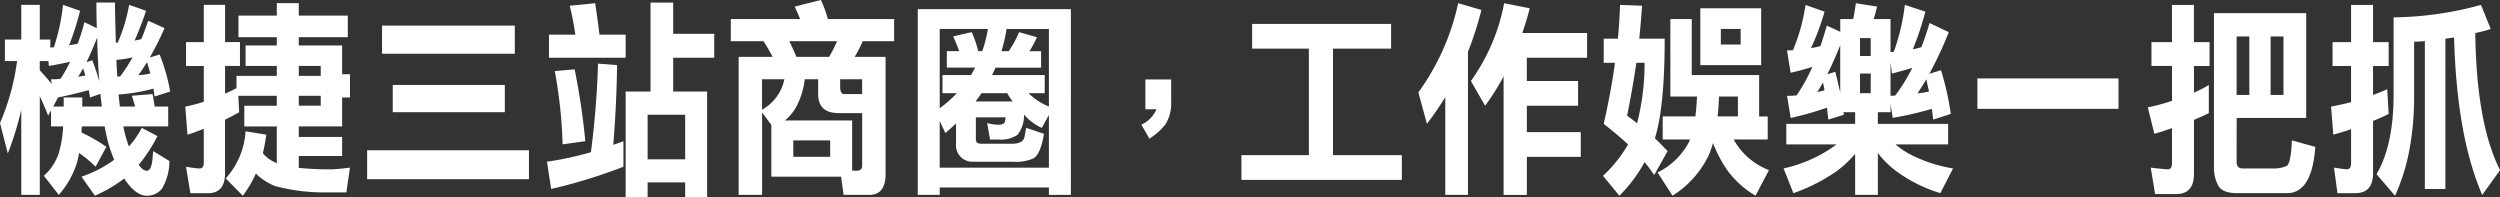 <svg id="section4_subtitle5" xmlns="http://www.w3.org/2000/svg" width="312.967" height="24.682" viewBox="0 0 312.967 24.682">
  <rect x="0" y="0" width="312.967" height="24.682" fill="#333333" stroke="none"/>
  <path id="Path_31726" data-name="Path 31726" d="M83.663,1366.506v-4.341h2.318v4.341H87.3v1a2.745,2.745,0,0,0,.451-.05,25.086,25.086,0,0,0,1.136-5.294l2.138.74a36.891,36.891,0,0,1-1.3,4.13.781.781,0,0,1-.092.184c.368-.055.731-.11,1.095-.184a27.748,27.748,0,0,0,.842-2.7l1.545.74c-.023-1.007-.046-2.093-.046-3.2H95.39c.023,1.848.069,3.513.115,5.022h.23a20.27,20.27,0,0,0,1.43-4.733l2.115.74a38.281,38.281,0,0,1-1.43,3.73c.271-.051.566-.106.837-.184.322-.741.593-1.509.865-2.3l2.046.925a40.186,40.186,0,0,1-1.839,3.679l1.228-.372a23.431,23.431,0,0,1,1.315,4.631l-1.954.63c-.046-.341-.087-.685-.138-1a21.145,21.145,0,0,1-4.364.74c.046.584.115,1.086.161,1.508h1.909c-.138-.478-.271-.924-.409-1.347l2.594-.212c.087.524.179,1.03.271,1.559h1.683v2.488H96.438a15.816,15.816,0,0,0,.7,2.515,11.474,11.474,0,0,0,1.614-2.332l1.954,1.03a19.02,19.02,0,0,1-2.341,3.6c.363.5.7.74,1,.74.4,0,.635-.506.727-1.509,0,0,.023-.317.087-.952l2.028,1.242a6.8,6.8,0,0,1-.934,3.467,2.359,2.359,0,0,1-1.908.874c-.911,0-1.821-.69-2.732-2.015a.579.579,0,0,0-.092-.128,18.045,18.045,0,0,1-3.661,2.143l-1.679-2.382a14.955,14.955,0,0,0,4.093-2.115,17.421,17.421,0,0,1-1.072-3.546,6.133,6.133,0,0,1-.115-.635h-2.86c-.023.262-.046.529-.046.768a20.176,20.176,0,0,1,3.113,1.794l-1.343,2.488a16.989,16.989,0,0,0-2.069-1.72,11.391,11.391,0,0,1-.317,1.375,10.985,10.985,0,0,1-2.226,3.868l-1.867-2.387a6.527,6.527,0,0,0,1.844-2.773,13.847,13.847,0,0,0,.566-3.412H87.388v-2.014l-.363.667c-.317-.823-.658-1.619-1.044-2.415v12.335H83.663v-10.637a38.324,38.324,0,0,1-1.688,5.45L81,1376.954a29.191,29.191,0,0,0,2.138-7.754H81.612v-2.695Zm3.725,4.971a9.59,9.59,0,0,0,1.182-.051,15.559,15.559,0,0,0,1.2-2.148c-.865.216-1.748.373-2.658.529l-.046-.607h-1.09v1.136c.566.635,1.067,1.191,1.5,1.725Zm6.185,1.826-1.3.451c-.046-.322-.115-.612-.161-.925-1.292.368-2.566.658-3.84.925l-.612,1.135h1.315v-1.135H91.3v1.135h2.451C93.688,1374.384,93.619,1373.854,93.573,1373.3Zm-2.161-3.2c-.225.4-.432.74-.612,1.058l.888-.161C91.6,1370.714,91.5,1370.419,91.412,1370.1Zm1.752-3.863c-.455,1.163-.888,2.2-1.343,3.094l.727-.239c.363.952.662,1.826.888,2.645C93.3,1370.1,93.21,1368.249,93.164,1366.239Zm2.525,4.893h.34a20.245,20.245,0,0,0,1.568-2.4,12.915,12.915,0,0,1-2.023.313C95.6,1369.808,95.643,1370.5,95.689,1371.132Zm3.725-1.8c-.386.612-.75,1.164-1.09,1.638a12.646,12.646,0,0,0,1.5-.211C99.69,1370.286,99.552,1369.808,99.414,1369.333Z" transform="translate(-81 -1361.553)" fill="#fff"/>
  <path id="Path_31727" data-name="Path 31727" d="M88.362,1366.762V1362.1h2.663v4.659h1.863v2.985H91.024v3.467c.5-.212.975-.446,1.43-.685v-1.536H97.5v-1.246H93.591v-2.562H97.5v-1.035h-4.8v-2.7h4.8v-1.559h2.75v1.559h6.139v2.7h-6.139v1.035h5.431v3.6h.98v2.911h-.98v3.624h-5.431v1.32h5.431v2.387h-5.431v1.481a36.8,36.8,0,0,0,4.093.184c.271,0,1.049-.055,2.318-.211l-.455,3.1h-2.341a23.836,23.836,0,0,1-6.595-.8,7.1,7.1,0,0,1-2.387-1.559,14.884,14.884,0,0,1-1.637,2.778l-2.138-2.17a9.64,9.64,0,0,0,2.479-5.9l2.594.423a20.2,20.2,0,0,1-.432,2.327,4.367,4.367,0,0,0,1.637,1.191c.046.027.069.055.115.055v-4.6h-4.07v-2.594H97.5v-1.241h-4.82l.11,2.06c-.589.317-1.182.64-1.771.925v6.723c0,1.642-.727,2.484-2.138,2.484h-2.2l-.547-3.306c1.021.161,1.591.212,1.683.212.363,0,.543-.235.543-.74v-4.232c-.681.267-1.361.534-2.042.741l-.276-3.519a17.826,17.826,0,0,0,2.318-.607v-4.474H86.136v-2.985Zm11.893,4.231H103v-1.246h-2.75Zm0,3.729H103v-1.241h-2.75Z" transform="translate(-62.848 -1361.492)" fill="#fff"/>
  <path id="Path_31728" data-name="Path 31728" d="M111.252,1378.109v3.624H90.994v-3.624Zm-1.771-15.609v3.519H92.861V1362.5Zm-1.251,7.432v3.412H94.2v-3.412Z" transform="translate(-45.034 -1359.296)" fill="#fff"/>
  <path id="Path_31729" data-name="Path 31729" d="M104.664,1369.706c-.041,3.224-.2,6.563-.474,9.97.451-.133.86-.289,1.269-.45v3.2a65.44,65.44,0,0,1-9.046,2.782l-.524-3.412a40.425,40.425,0,0,0,5.5-1.191,110.336,110.336,0,0,0,.888-11.088Zm-2.2-3.812h3.274v2.883h-9.6v-2.883h3.3a36.905,36.905,0,0,0-.7-3.624l3.182-.318C102.121,1363.273,102.3,1364.575,102.462,1365.894Zm-1.775,13.332-2.842.4a59.931,59.931,0,0,0-.98-9.179l2.483-.216A85.483,85.483,0,0,1,100.687,1379.226Zm11-17.351v3.913h5.137v2.99h-5.137v4.236h4.249v13.221h-2.75v-1.849h-4.7v1.849h-2.75v-13.221h3.113v-11.138Zm1.5,19.627v-5.583h-4.7v5.583Z" transform="translate(-27.414 -1361.553)" fill="#fff"/>
  <path id="Path_31730" data-name="Path 31730" d="M113.039,1364.192h8.3v2.773H117.4a15.855,15.855,0,0,1-1,1.959h3.868v14.684c0,1.72-.685,2.594-2.046,2.594h-3.205l-.322-2.277h-8.729v-6.479l-1.159-1.564v10.32h-2.934v-17.278h4.254c-.345-.658-.731-1.325-1.136-1.959h-4.1v-2.773h8.687c-.225-.529-.455-1.035-.681-1.563l3.274-.823A13.689,13.689,0,0,1,113.039,1364.192Zm-5.436,7.538h-2.8v3.812A5.685,5.685,0,0,0,107.6,1371.729Zm8.48,5.16v6.268c.294.027.455.027.455.027.524,0,.8-.184.8-.612v-6.608H114.4c-1.725,0-2.571-.8-2.571-2.383v-1.853h-1.679a9.735,9.735,0,0,1-1.159,3.624,6.732,6.732,0,0,1-1.32,1.536Zm-2.888-7.965a16.7,16.7,0,0,0,1-1.959H108.22c.317.634.612,1.3.883,1.959Zm.138,10.453h-4.617v2.06h4.617Zm1.251-6.719c0,.63.156.924.52.924h2.23v-1.853h-2.75Z" transform="translate(-9.405 -1361.806)" fill="#fff"/>
  <path id="Path_31731" data-name="Path 31731" d="M125.151,1385.309H122.4v-.93H108.733v.93h-2.75v-23.256h19.168Zm-14.279-12.729h-1.794v-2.272h3.569c.179-.29.34-.612.52-.93h-3.546v-2.06h1.545c-.225-.634-.474-1.246-.75-1.849l2.322-.533a13.719,13.719,0,0,1,.814,2.382h.5a15.107,15.107,0,0,0,.708-2.782h-6.029v9.924A14.351,14.351,0,0,0,110.871,1372.579ZM122.4,1381.9v-6.59l-.888,1.614a6.424,6.424,0,0,1-2.23-1.669,3.886,3.886,0,0,1-.819,2.543,3.812,3.812,0,0,1-2.451.58h-.98l-.363-2.061a5.815,5.815,0,0,0,1.343.211,1.215,1.215,0,0,0,.635-.106.428.428,0,0,0,.271-.4l.069-.418h-3.73v2.773c0,.372.23.529.708.529h3.817c.934,0,1.458-.289,1.568-.9,0,0,.069-.344.207-1.085l2.226.741c-.271,1.664-.7,2.7-1.3,3.067a5.4,5.4,0,0,1-2.612.428h-4.889a2.056,2.056,0,0,1-2.207-2.253v-2.538c-.451.428-.888.818-1.338,1.2l-.708-1.514v5.85Zm-4.525-8.282a6.863,6.863,0,0,1-.685-1.035h-3.224c-.253.372-.5.717-.754,1.035Zm4.525.634v-9.712h-5.3a20.012,20.012,0,0,1-.639,2.782h.911a13.482,13.482,0,0,0,1.3-2.382l2.23.635a13.943,13.943,0,0,1-.934,1.747h1.453v2.06h-5.707c-.133.317-.294.64-.432.93h6.595v2.272h-2.024A7.89,7.89,0,0,0,122.4,1374.248Z" transform="translate(8.909 -1360.913)" fill="#fff"/>
  <path id="Path_31732" data-name="Path 31732" d="M115.091,1369.578a7.67,7.67,0,0,1-2.019,1.8l-1-1.747a3.758,3.758,0,0,0,1.886-1.931h-1.384v-3.734h3.224v2.883A4.89,4.89,0,0,1,115.091,1369.578Z" transform="translate(30.815 -1354.021)" fill="#fff"/>
  <path id="Path_31733" data-name="Path 31733" d="M133.529,1362.456v3.094h-7.275v13.332h8.618v3.1H114.794v-3.1h8.439v-13.332h-7.1v-3.094Z" transform="translate(40.618 -1359.462)" fill="#fff"/>
  <path id="Path_31734" data-name="Path 31734" d="M127.5,1362.738a42.012,42.012,0,0,1-1.683,5.238v17.913h-2.842v-12.224c-.727,1.163-1.481,2.276-2.295,3.334l-1.072-3.942a29.588,29.588,0,0,0,4.981-11.166Zm6.047-.211c-.276,1.108-.593,2.142-.934,3.094h8.117v3.1h-7.547v2.911H139.6v3.094h-6.411v3.307h6.751v3.094h-6.751v4.765h-2.911v-14.84a28.213,28.213,0,0,1-2.318,3.674l-1.775-3.094a24.56,24.56,0,0,0,4.162-9.736Z" transform="translate(57.953 -1361.492)" fill="#fff"/>
  <path id="Path_31735" data-name="Path 31735" d="M129.524,1362.044q-.138,2.062-.345,4.125h3.182q0,8.574-1.228,12.463c.593.579,1.117,1.108,1.591,1.614l-1.679,2.99c-.363-.529-.773-1.085-1.2-1.619a18.017,18.017,0,0,1-3.159,4.213l-2.046-2.493a16.7,16.7,0,0,0,3.136-3.937c-.934-.846-1.954-1.72-3.049-2.566.593-2.621,1.072-5.159,1.412-7.648h-1.412v-3.017H126.5c.138-1.453.225-2.855.271-4.231Zm.317,7.142h-1.026c-.317,2.17-.7,4.369-1.159,6.617.432.313.842.63,1.251.952A30.347,30.347,0,0,0,129.842,1369.185Zm5.909-5.473v7.009h8.434v5.182h1.072v2.884H141a8.549,8.549,0,0,0,1.274,1.747,8.66,8.66,0,0,0,3.136,2.088l-1.679,3.2a11.7,11.7,0,0,1-3.638-3.334,16.9,16.9,0,0,1-1.688-3.256,10.013,10.013,0,0,1-.612,1.693,12.236,12.236,0,0,1-4.456,4.9l-1.867-2.911a8.874,8.874,0,0,0,3.822-3.6,2.576,2.576,0,0,0,.23-.529h-3.412V1375.9h4.093c.092-.74.156-1.559.207-2.488H133.07v-9.7Zm8.687-1.351v7.119h-7.616v-7.119ZM138.98,1375.9h2.548v-2.488h-2.364C139.118,1374.345,139.072,1375.164,138.98,1375.9Zm2.888-10.954h-2.479v1.959h2.479Z" transform="translate(76.037 -1361.326)" fill="#fff"/>
  <path id="Path_31736" data-name="Path 31736" d="M141.26,1362.315c-.133.583-.271,1.08-.432,1.563h2.115V1368a2.489,2.489,0,0,0,.409-.023,26.34,26.34,0,0,0,1.384-5.873l2.575.846a39.24,39.24,0,0,1-1.573,4.709,8.251,8.251,0,0,0,1.072-.262q.545-1.428,1.021-3.022l2.41,1.141a49.2,49.2,0,0,1-2.433,5.211l1.453-.451a34.92,34.92,0,0,1,1.228,5.477l-2.2.713c-.046-.423-.115-.869-.161-1.348a45.115,45.115,0,0,1-4.911,1.136l-.271-1.743v1.03h-1.591V1377h8.8v2.566h-6.59a10.071,10.071,0,0,0,2.023,1.348,18.462,18.462,0,0,0,5.183,1.665l-1.591,3.094a18.4,18.4,0,0,1-5.689-2.883,11.949,11.949,0,0,1-2.134-2.144v5.243h-2.842v-5.132a13.81,13.81,0,0,1-2.318,2.166,22.294,22.294,0,0,1-5.413,2.75l-1.228-3.094a17.447,17.447,0,0,0,6.641-3.013h-6.3V1377h8.618v-1.458h-1.453a1.127,1.127,0,0,0,.041.317l-1.95.607c-.051-.474-.115-.98-.161-1.5a38.133,38.133,0,0,1-4.548,1.293l-.455-2.773a9.017,9.017,0,0,0,1.2-.055,22.809,22.809,0,0,0,1.977-3.569c-.906.289-1.817.529-2.727.74l-.455-2.805a6.65,6.65,0,0,0,.75-.028,23.622,23.622,0,0,0,1.568-5.661l2.387.846a31.615,31.615,0,0,1-1.656,4.47.364.364,0,0,1-.046.083,10.89,10.89,0,0,0,1.182-.239c.271-.8.543-1.67.8-2.567l1.683.768v-1.587h1.614c.133-.638.248-1.3.34-1.987Zm-6.774,9.5c-.225.418-.478.814-.7,1.186a5.246,5.246,0,0,0,.888-.211C134.623,1372.474,134.555,1372.129,134.485,1371.817Zm1.545-1.329c.23.9.432,1.775.616,2.593v-5.923c-.547,1.347-1.072,2.562-1.614,3.624Zm4.433-1.982v-2.249h-1.343v2.249Zm0,2.194h-1.343v2.46h1.343Zm3.072,2.755a23.022,23.022,0,0,0,2.134-3.467c-.86.266-1.706.5-2.548.713l-.179-1.426v4.208A4.492,4.492,0,0,0,143.536,1373.453Zm3.886-2.037c-.386.662-.75,1.242-1.113,1.771a14.464,14.464,0,0,0,1.453-.234C147.647,1372.446,147.537,1371.945,147.422,1371.416Z" transform="translate(93.725 -1361.492)" fill="#fff"/>
  <path id="Path_31737" data-name="Path 31737" d="M152.492,1363.939v3.808H134.828v-3.808Z" transform="translate(112.716 -1354.121)" fill="#fff"/>
  <path id="Path_31738" data-name="Path 31738" d="M142.492,1366.6v-4.659h2.75v4.659H147.2v2.985h-1.955v3.334a14.044,14.044,0,0,0,1.863-.952v3.523c-.589.289-1.223.575-1.863.841v6.8c0,1.637-.75,2.488-2.2,2.488h-2.663l-.547-3.307c1.3.156,2,.211,2.138.211.34,0,.524-.239.524-.74v-4.42c-.727.262-1.453.5-2.207.713l-.819-3.307a26.8,26.8,0,0,0,3.026-.818v-4.369h-2.571V1366.6Zm8.094,14.974c0,.579.248.842.8.842h3.73a4.04,4.04,0,0,0,1.748-.317c.368-.285.57-1.348.639-3.2l2.934.814q-.414,5.793-3.55,5.794h-6.2c-1.32,0-2.115-.34-2.437-1.025a4.64,4.64,0,0,1-.5-2.281v-19.228h11.548v13.116h-8.706Zm0-15.687v7.321h1.591v-7.321Zm4.254,0v7.321h1.614v-7.321Z" transform="translate(129.408 -1361.326)" fill="#fff"/>
  <path id="Path_31739" data-name="Path 31739" d="M146.958,1366.6v-4.659h2.75v4.659h1.954v2.985h-1.954v3.624c.593-.211,1.182-.446,1.775-.712l.179,3.094c-.635.317-1.292.612-1.954.873v6.563c0,1.642-.75,2.484-2.226,2.484h-2.23l-.432-3.2c.956.156,1.5.211,1.591.211.363,0,.547-.239.547-.74V1377.5c-.75.262-1.5.479-2.226.685l-.276-3.519c.842-.156,1.683-.34,2.5-.552v-4.529H144.64V1366.6Zm17.485-1.646a17.647,17.647,0,0,1-1.936.505c.092,7.565,1.141,13.3,3.1,17.168l-2.23,3.1q-3.2-7.381-3.523-19.711c-.363.056-.727.106-1.09.156v18.813h-2.571v-18.519a12.19,12.19,0,0,1-1.343.078v6.986a35.987,35.987,0,0,1-.589,6.558,25.04,25.04,0,0,1-1.8,5.744l-2.318-2.7c1.389-2.354,2.093-5.555,2.138-9.6V1363.5a43.016,43.016,0,0,0,10.936-1.559Z" transform="translate(147.366 -1361.326)" fill="#fff"/>
</svg>
